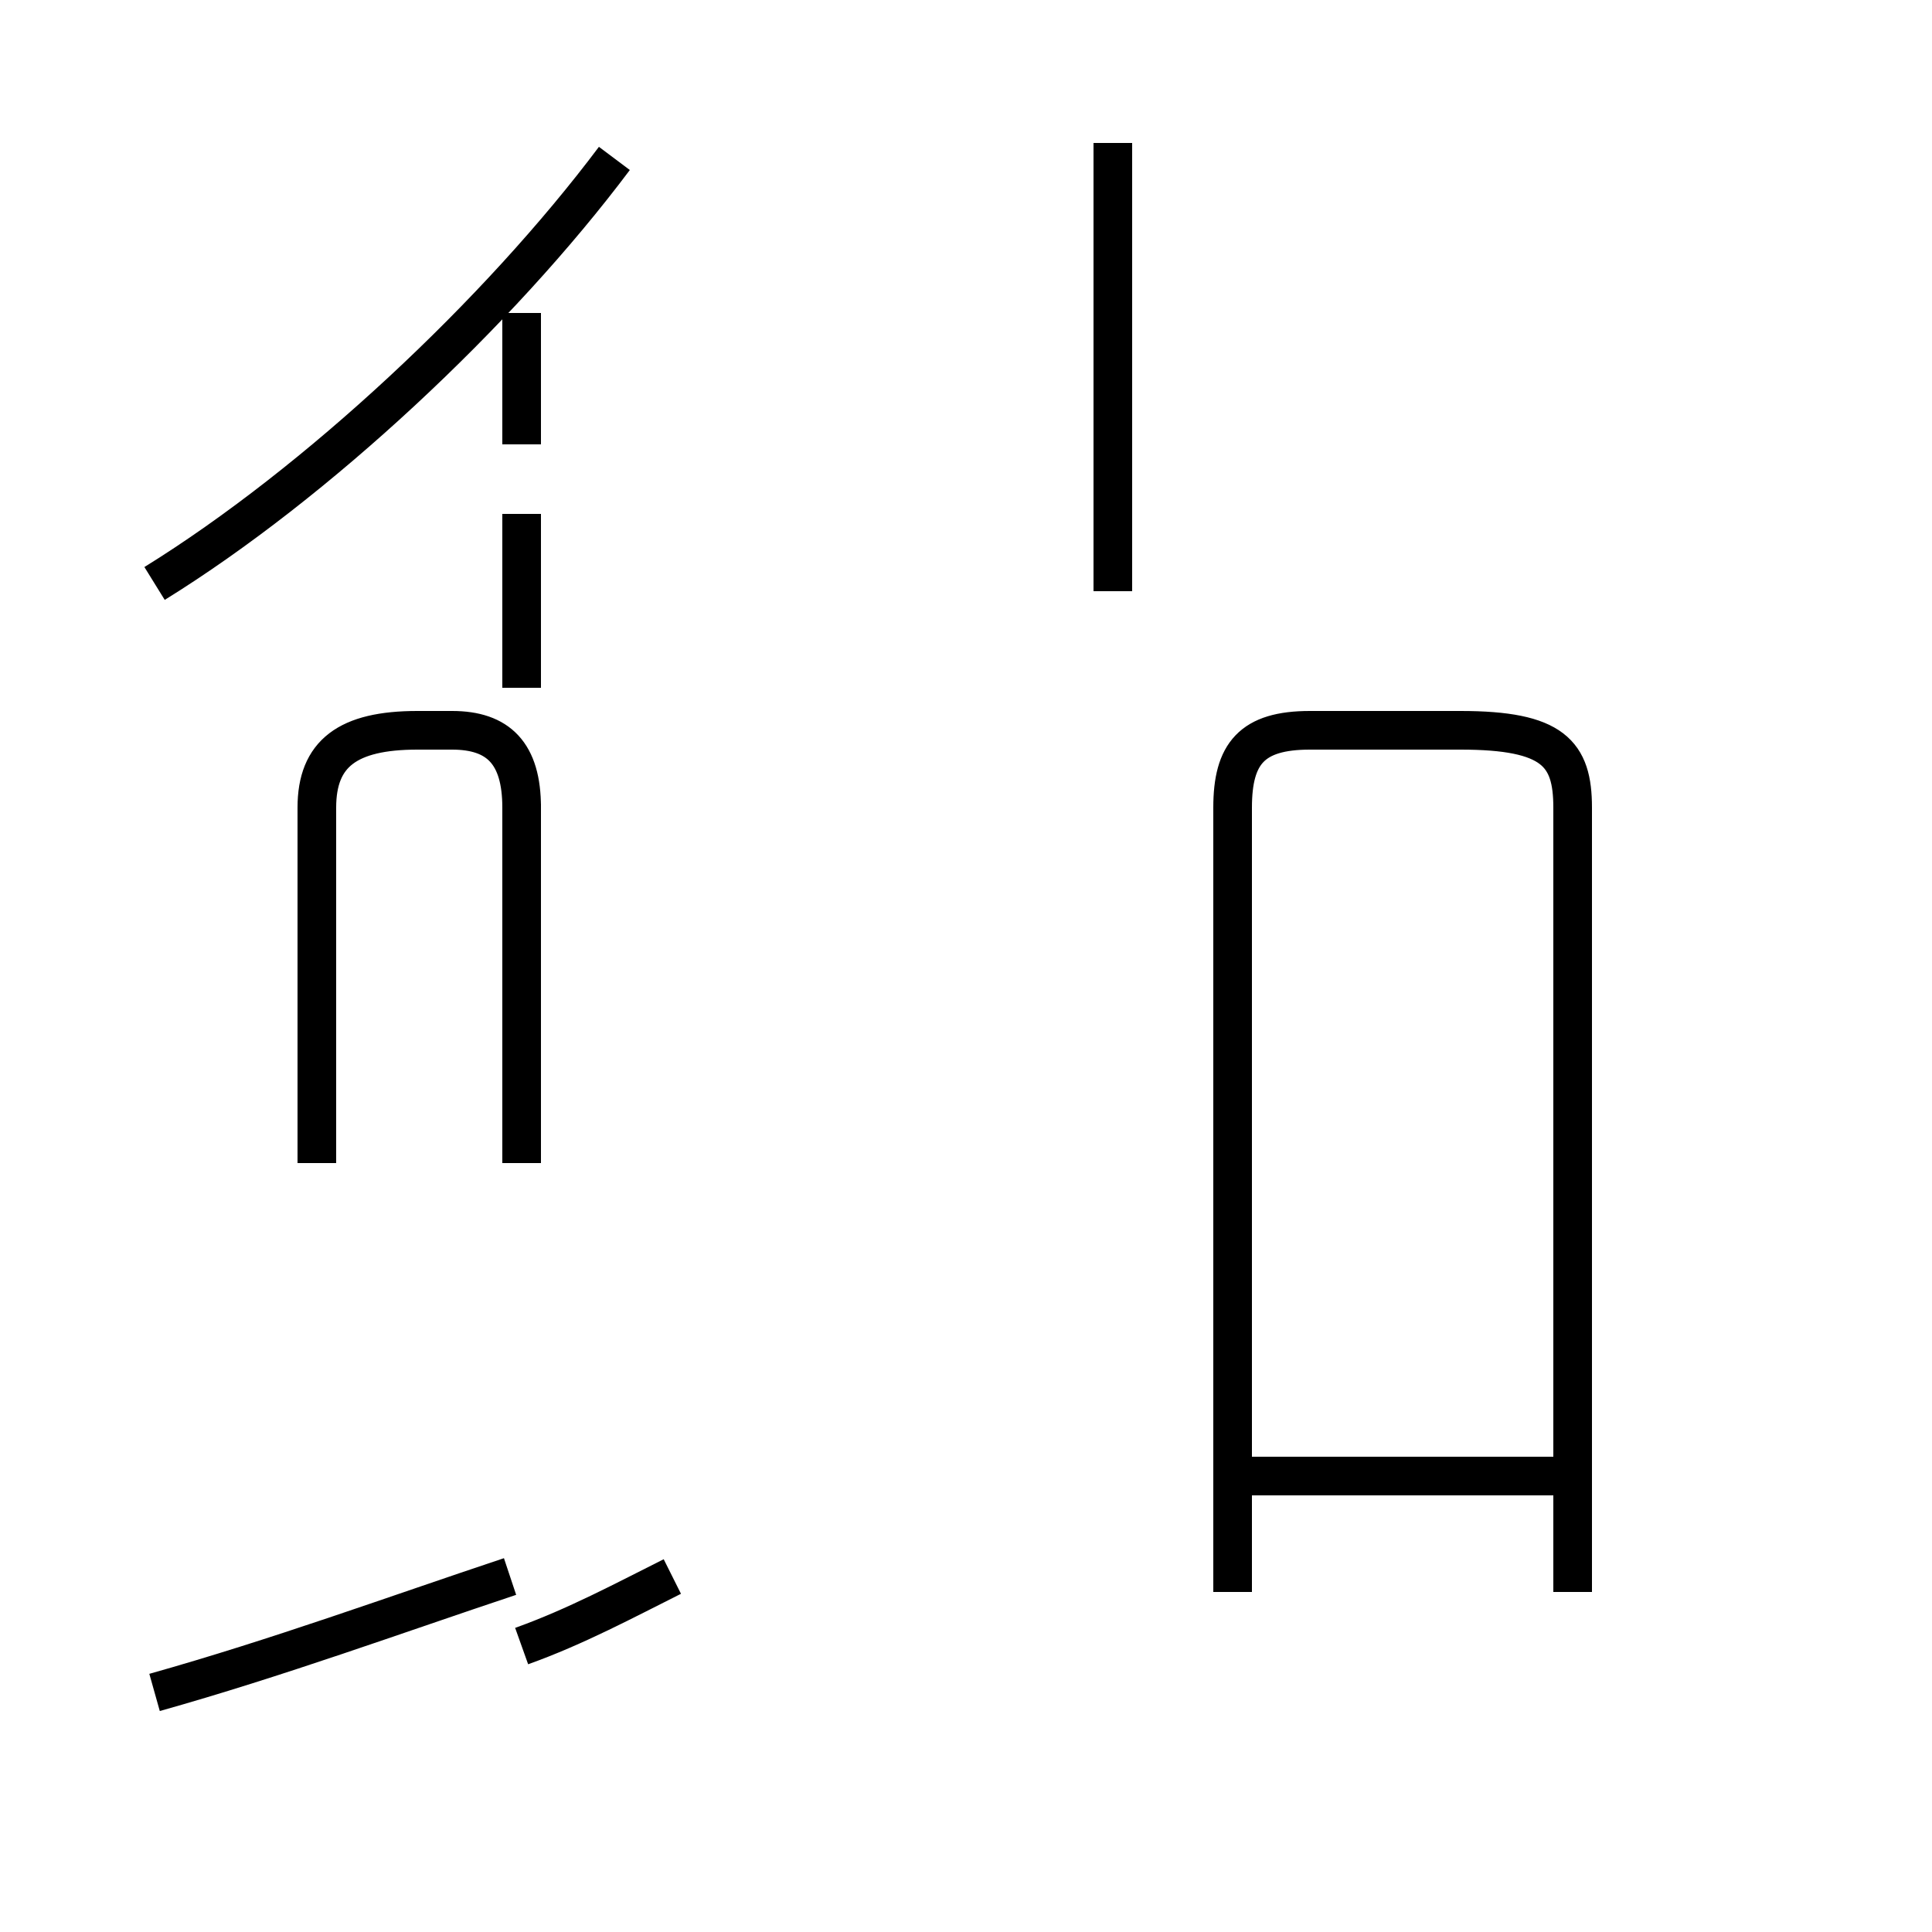 <?xml version='1.0' encoding='utf8'?>
<svg viewBox="0.0 -44.0 50.0 50.0" version="1.1" xmlns="http://www.w3.org/2000/svg">
<rect x="0.0" y="-44.0" width="50.0" height="50.0" fill="#808080" stroke="none"/>
<rect x="-1000" y="-1000" width="2000" height="2000" stroke="white" fill="white"/>
<g style="fill:none; stroke:#000000;  stroke-width:1">
<path d="M 4.0 0.2 C 7.2 1.1 10.2 2.2 13.2 3.2 M 13.5 1.4 C 14.9 1.9 16.2 2.6 17.4 3.2 M 13.5 13.9 L 13.5 23.1 C 13.5 24.5 12.9 25.1 11.7 25.1 L 10.8 25.1 C 9.0 25.1 8.2 24.5 8.2 23.1 L 8.2 13.9 M 13.5 21.2 L 13.5 23.2 M 13.5 26.2 L 13.5 30.7 M 13.5 32.5 L 13.5 35.9 M 31.9 2.8 L 31.9 23.1 C 31.9 24.5 32.4 25.1 33.9 25.1 L 37.8 25.1 C 40.2 25.1 40.7 24.5 40.7 23.1 L 40.7 2.8 M 40.5 5.8 L 31.9 5.8 M 4.0 28.9 C 8.2 31.5 12.9 35.9 15.9 39.9 M 28.8 28.7 L 28.8 40.3 " transform="scale(1, -1)" />
</g>
</svg>